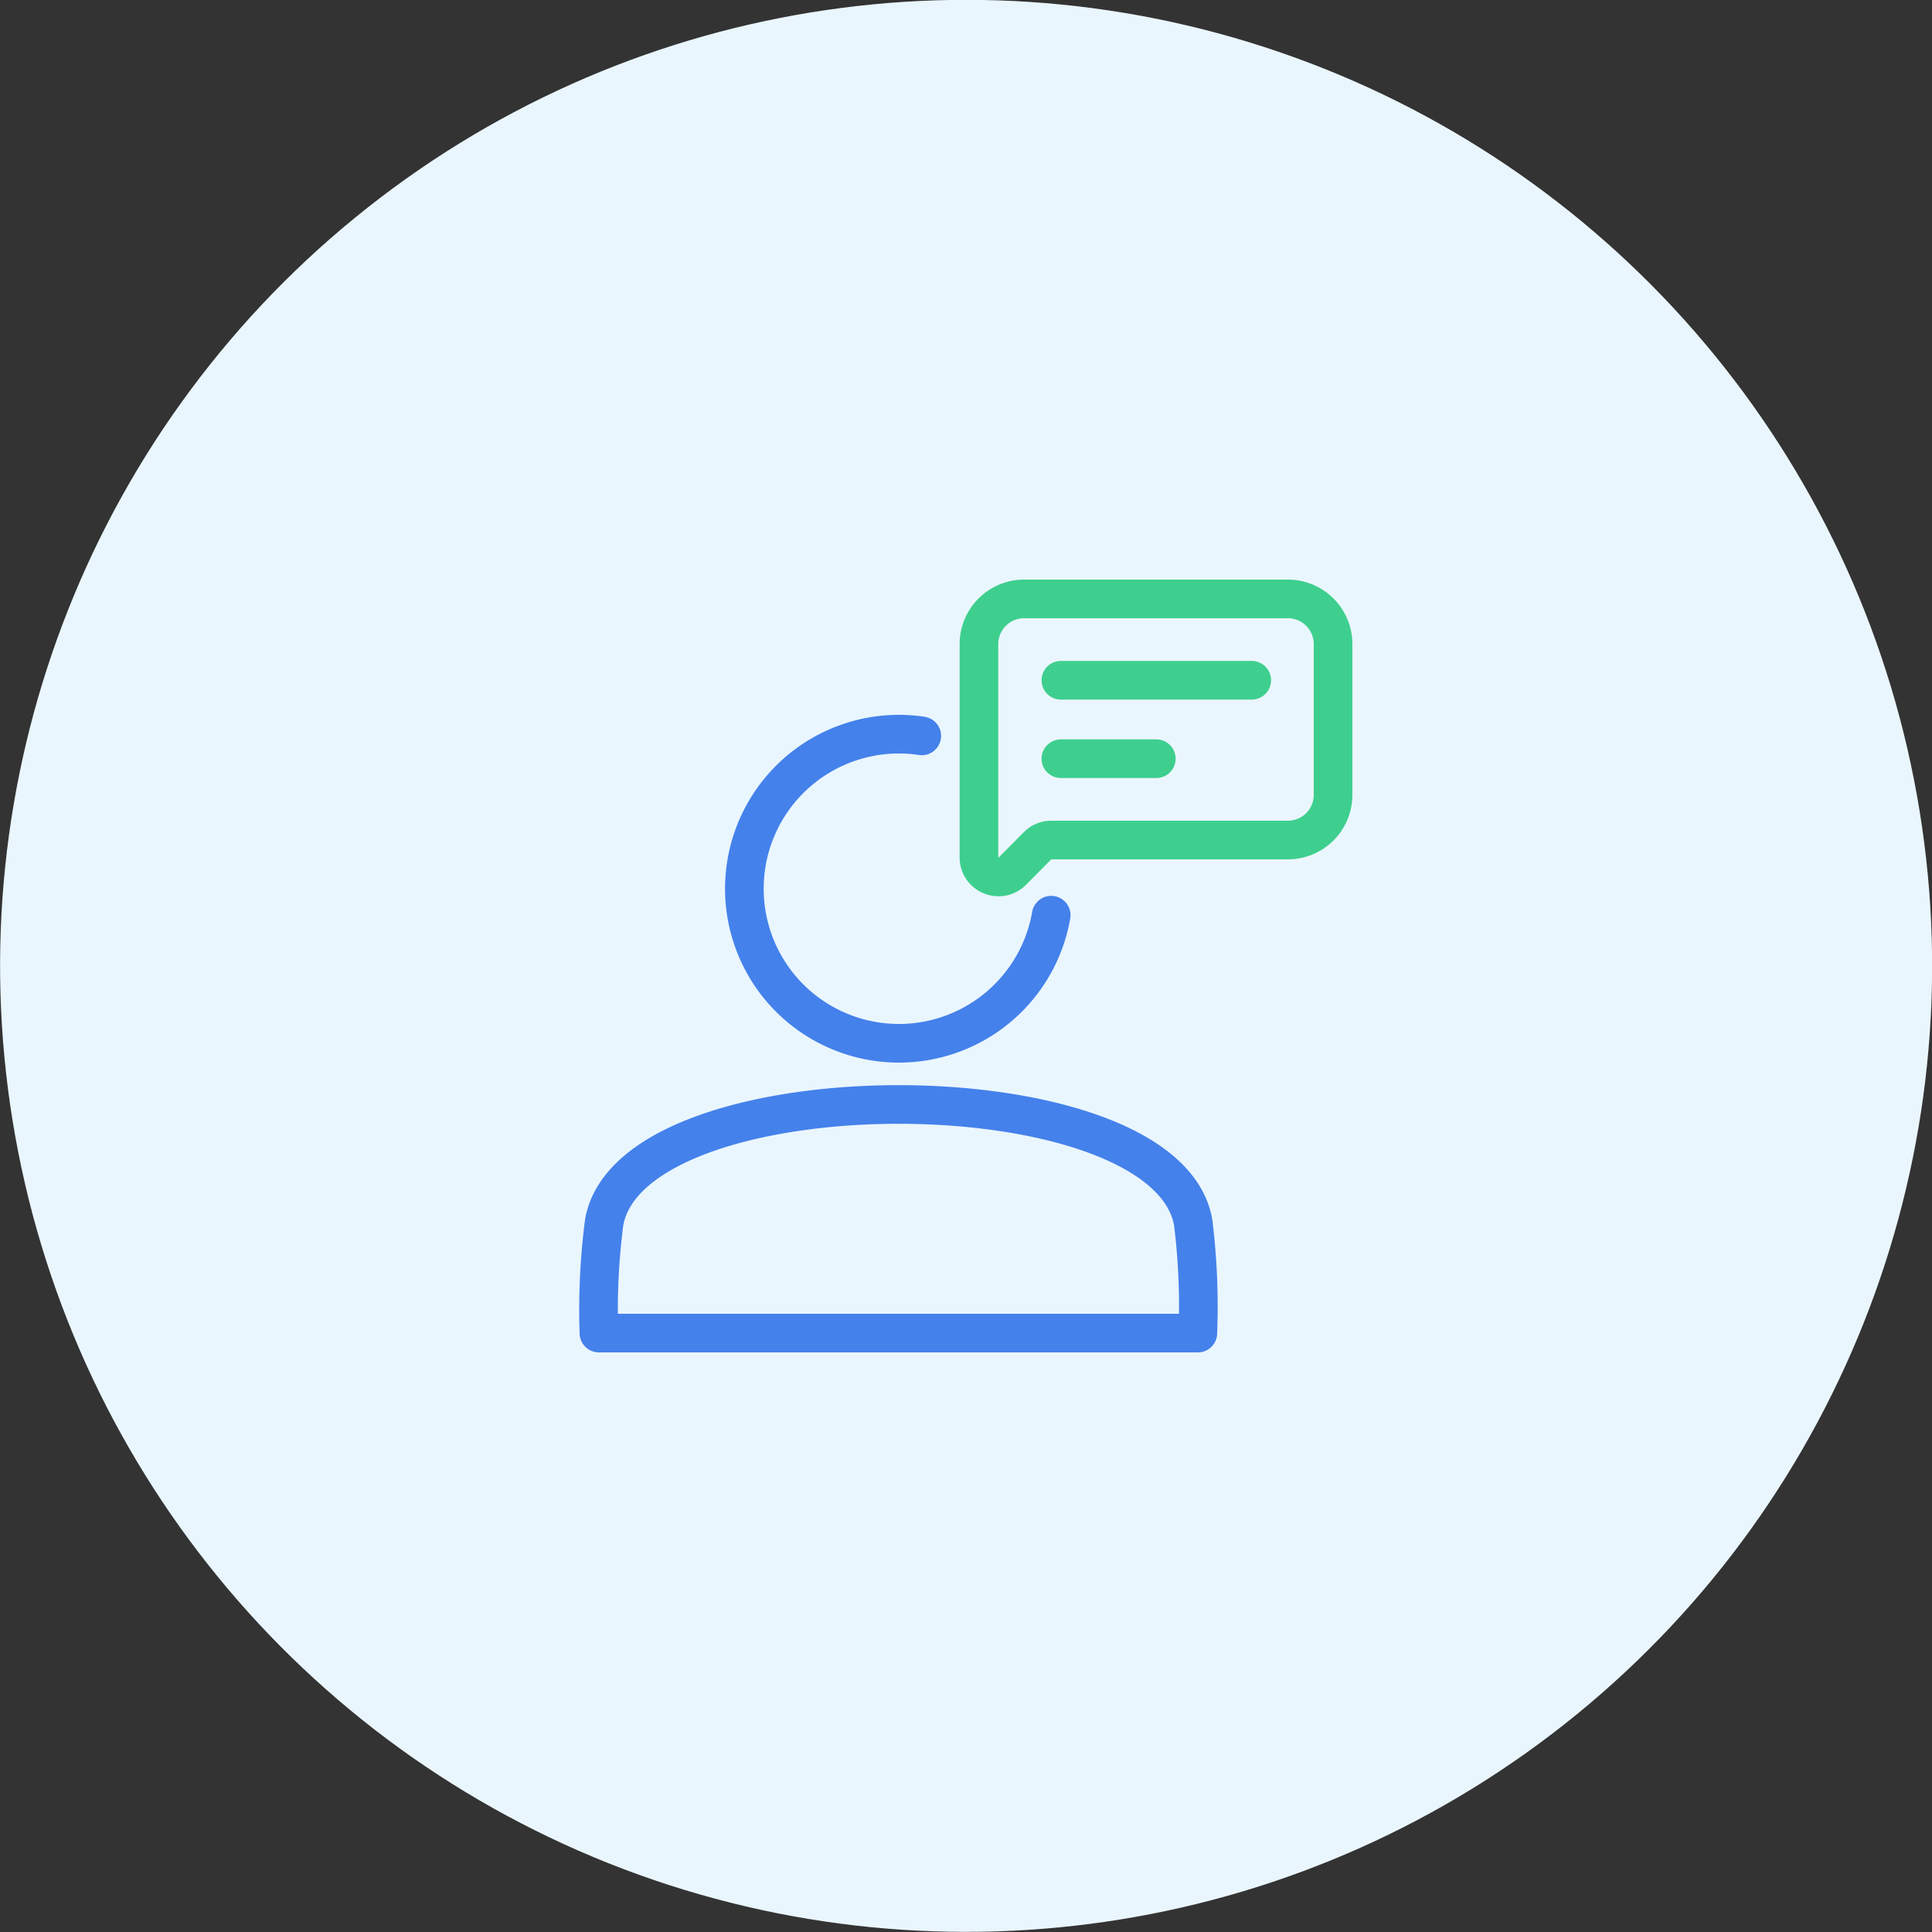 <svg xmlns="http://www.w3.org/2000/svg" id="Layer_1" data-name="Layer 1" viewBox="0 0 100 100"><rect x="0" y="0" width="100" height="100" fill="#333333" stroke="none"/><defs><style>
      .cls-1 {
        fill: #eaf6fe;
      }

      .cls-2, .cls-3, .cls-4 {
        fill: none;
      }

      .cls-2 {
        stroke: #4481eb;
        stroke-width: 2px;
      }

      .cls-2, .cls-4 {
        stroke-linecap: round;
        stroke-linejoin: round;
      }

      .cls-2, .cls-3 {
        fill-rule: evenodd;
      }

      .cls-3, .cls-4 {
        stroke: #3ecf8e;
        stroke-width: 2px;
      }

      .cls-3 {
        stroke-miterlimit: 2.61;
      }
    </style></defs><title>Keunggulan Icon</title><circle class="cls-1" cx="50" cy="50" r="50" transform="translate(-7.36 8.65) rotate(-9.22)"></circle><g><path class="cls-2" d="M54.41,47.37A8,8,0,1,1,46.52,38a7.85,7.85,0,0,1,1.19.09"></path><path class="cls-2" d="M31,69a35.49,35.49,0,0,1,.27-5.72c1.42-8.15,29.07-8.15,30.49,0A35.49,35.49,0,0,1,62,69Z"></path><path class="cls-3" d="M66.67,31H53a2.34,2.34,0,0,0-2.33,2.33l0,11.06a1,1,0,0,0,.62.92,1,1,0,0,0,1.1-.21l1.32-1.33a1,1,0,0,1,.71-.29H66.67A2.34,2.34,0,0,0,69,41.15V33.33A2.34,2.34,0,0,0,66.67,31Z"></path><line class="cls-4" x1="54.91" y1="35.21" x2="64.79" y2="35.21"></line><line class="cls-4" x1="54.91" y1="39.27" x2="59.85" y2="39.27"></line></g></svg>